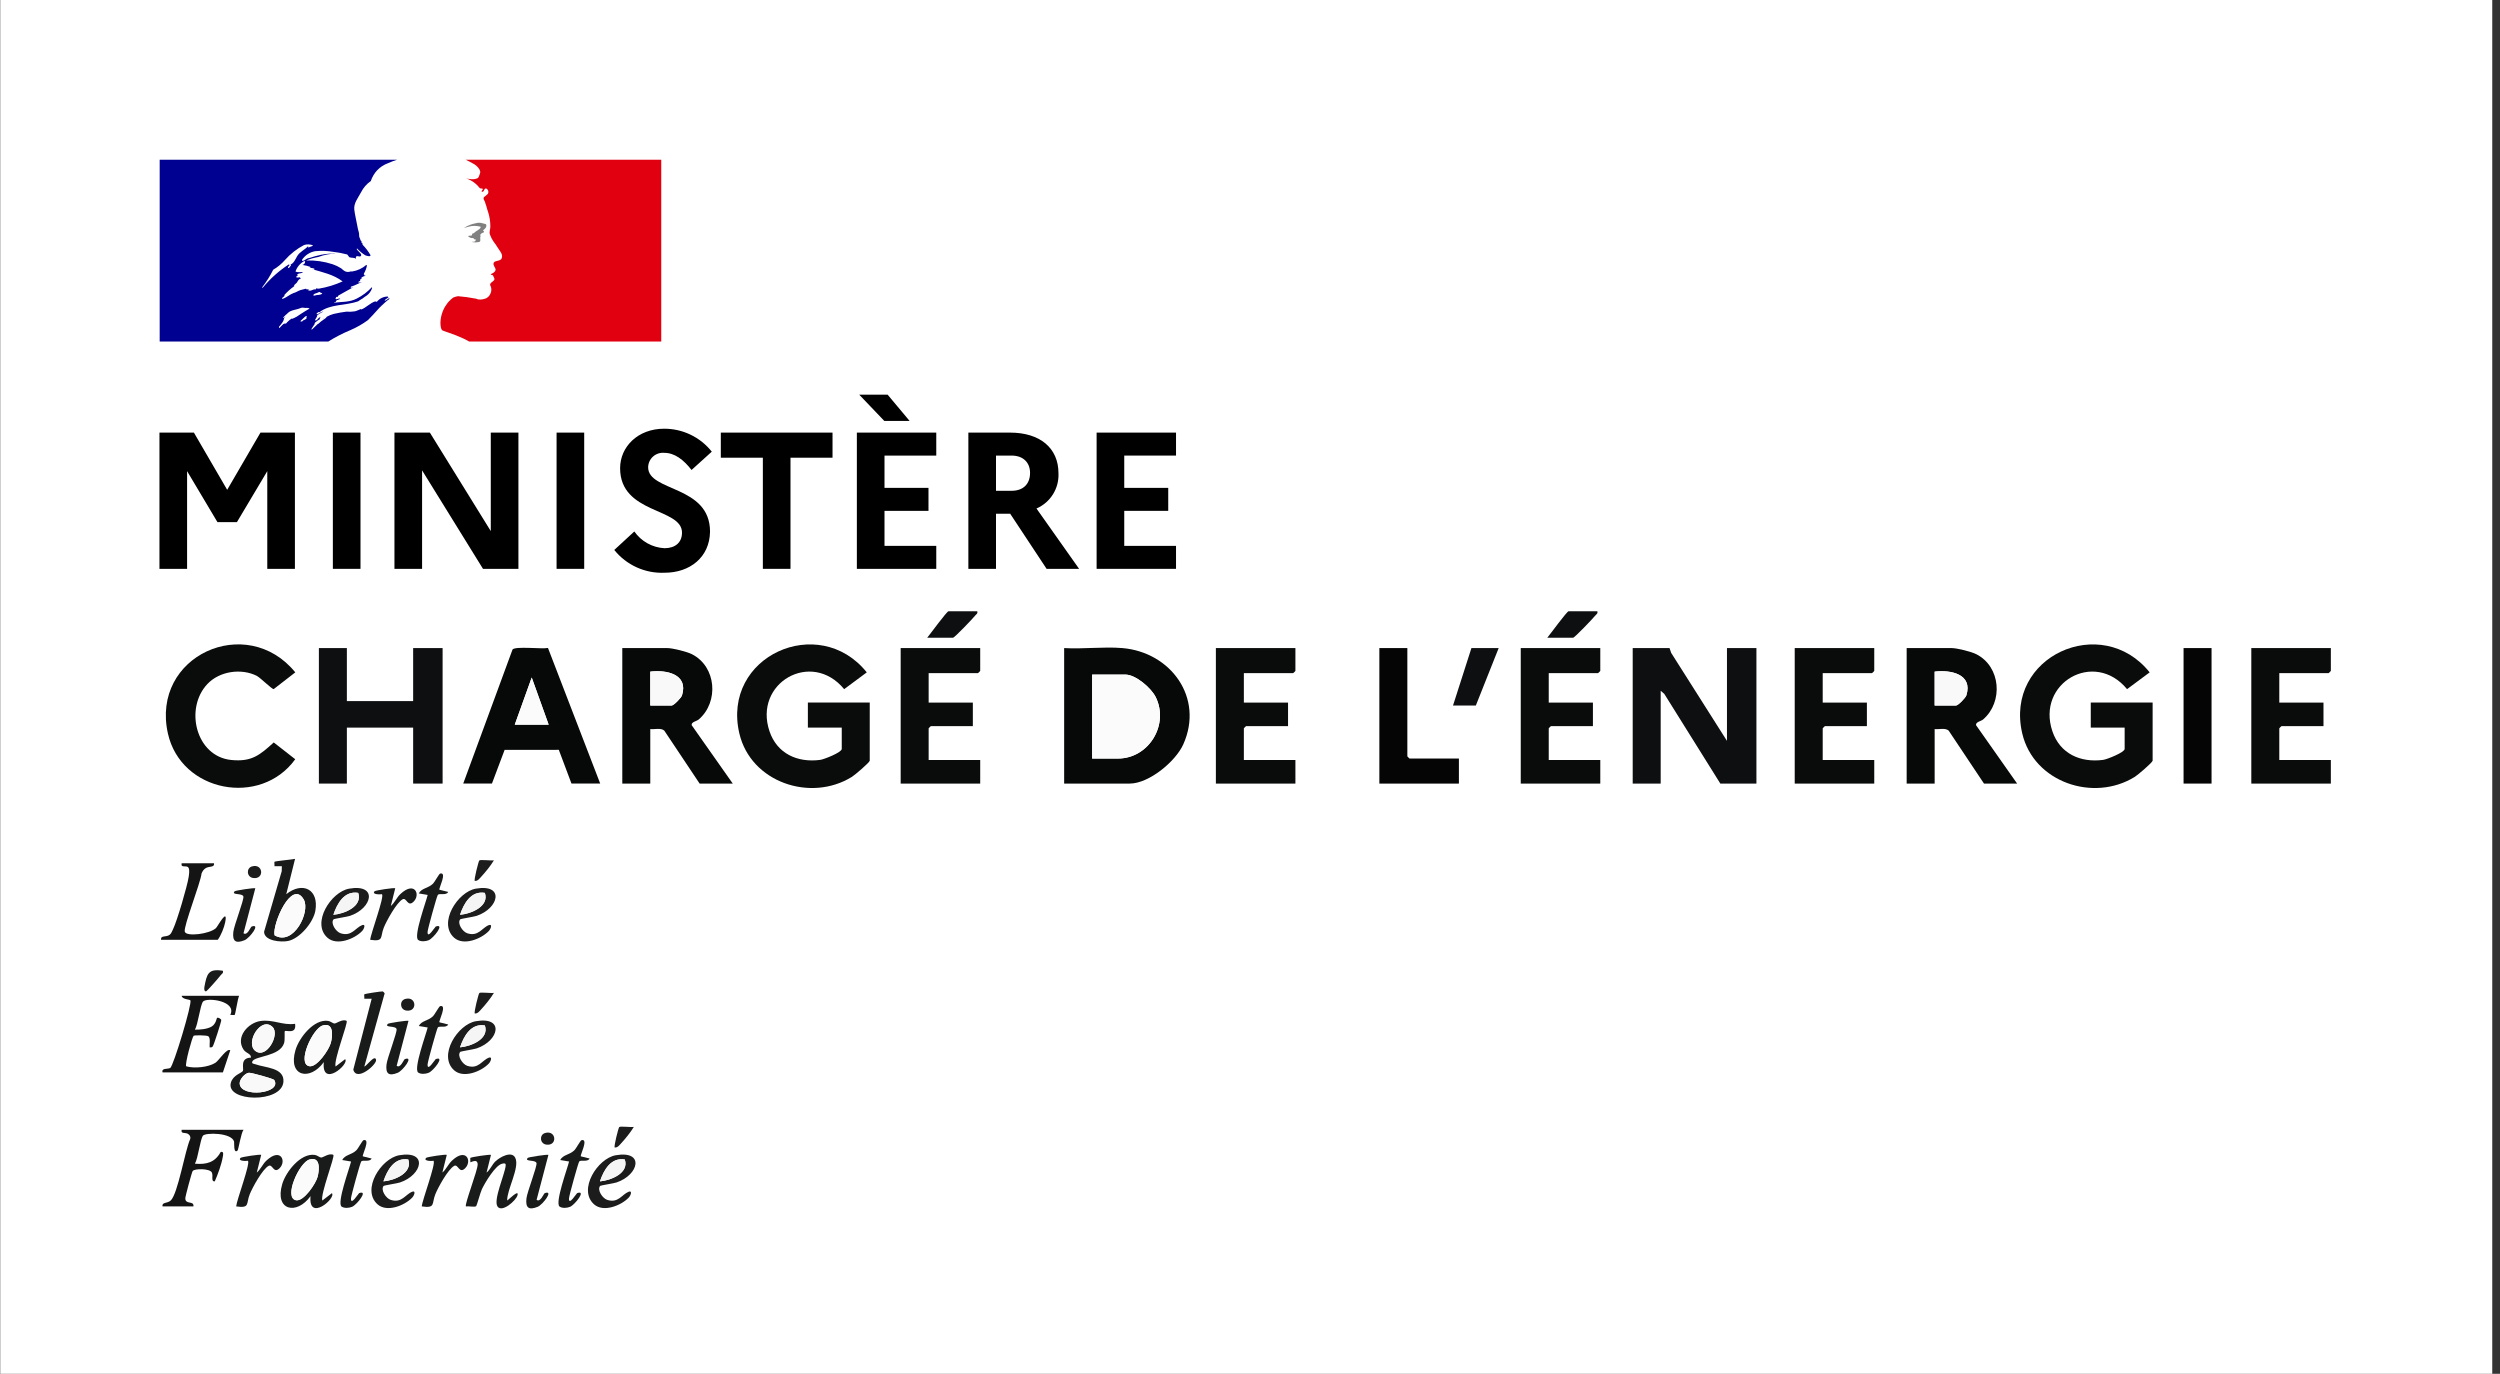 <svg width="313" height="172" viewBox="0 0 313 172" fill="none" xmlns="http://www.w3.org/2000/svg">
<rect x="0" y="0" width="313" height="172" fill="#333333" stroke="none"/>
<rect width="312" height="172" transform="translate(0.03)" fill="white"/>
<path d="M40.359 39.953C40.416 39.906 40.469 39.867 40.527 39.824L40.548 39.831C40.496 39.875 40.438 39.912 40.377 39.941C40.371 39.946 40.365 39.95 40.359 39.953ZM48.702 37.17C48.681 37.184 48.663 37.199 48.642 37.213C48.674 37.209 48.702 37.202 48.702 37.17ZM46.065 40.079C45.384 40.578 44.648 40.998 43.872 41.331C42.908 41.731 41.979 42.211 41.094 42.764H19.992V20.001H49.709C49.321 20.125 48.94 20.27 48.568 20.436C48.066 20.62 47.611 20.915 47.238 21.298C46.871 21.692 46.593 22.161 46.421 22.671C45.91 23.022 45.495 23.497 45.216 24.051C44.831 24.782 44.268 25.428 44.357 26.244C44.439 26.932 44.614 27.578 44.742 28.309C44.78 28.556 44.837 28.801 44.913 29.04C45.002 29.296 44.913 29.6 45.041 29.814C45.13 29.941 45.088 30.116 45.259 30.202V30.373C45.305 30.416 45.305 30.459 45.387 30.459V30.63C45.768 31.019 46.1 31.454 46.375 31.924C46.464 32.181 45.947 32.053 45.733 31.964C45.351 31.727 45.004 31.438 44.703 31.105C44.678 31.127 44.662 31.157 44.657 31.19C44.831 31.493 45.473 31.878 45.13 32.092C44.959 32.181 44.742 31.964 44.571 32.138C44.528 32.224 44.571 32.309 44.571 32.395C44.311 32.224 44.054 32.309 43.797 32.224C43.626 32.181 43.579 31.835 43.369 31.835C42.832 31.694 42.285 31.594 41.733 31.535C40.98 31.4 40.212 31.372 39.45 31.45C39.12 31.509 38.804 31.634 38.523 31.819C38.243 32.004 38.002 32.243 37.817 32.523V32.656C38.117 32.694 38.249 32.438 38.505 32.352C38.933 32.267 39.322 32.092 39.753 32.006C40.355 31.84 40.976 31.754 41.601 31.75C41.745 31.728 41.891 31.728 42.035 31.75C41.284 31.763 40.54 31.909 39.839 32.181C39.322 32.269 38.817 32.413 38.331 32.609C39.454 32.574 40.575 32.734 41.643 33.083C42.022 33.211 42.383 33.385 42.72 33.6C42.853 33.727 42.998 33.842 43.152 33.942C43.263 34.003 43.386 34.039 43.512 34.047C43.638 34.055 43.765 34.035 43.883 33.989H44.1C44.752 33.885 45.362 33.601 45.861 33.169C45.861 33.212 45.904 33.212 45.947 33.212C45.883 33.577 45.752 33.928 45.562 34.246C45.562 34.288 45.516 34.374 45.605 34.417H45.691C45.644 34.417 45.605 34.417 45.605 34.459C45.605 34.545 45.733 34.459 45.773 34.545C45.561 34.559 45.362 34.652 45.216 34.806C45.216 34.848 45.305 34.848 45.345 34.848C45.259 34.934 45.13 34.891 45.088 34.977C45.11 34.999 45.139 35.014 45.17 35.02C45.13 35.02 45.088 35.02 45.088 35.062V35.191C44.959 35.191 44.913 35.276 44.831 35.322C45.002 35.451 45.13 35.322 45.305 35.322C44.831 35.493 44.439 35.75 43.972 35.879C43.883 35.879 43.972 36.011 43.883 36.011C44.011 36.093 44.1 35.964 44.229 35.964C43.626 36.31 43.023 36.61 42.374 36.998C42.329 37.045 42.301 37.105 42.292 37.169H42.117C42.035 37.212 42.075 37.344 41.989 37.426C42.203 37.558 42.463 37.255 42.592 37.426C42.635 37.426 42.506 37.473 42.421 37.473C42.374 37.473 42.374 37.558 42.335 37.558H42.203C42.117 37.644 42.035 37.687 42.035 37.815C41.947 37.815 41.861 37.815 41.818 37.9C42.767 37.772 43.754 37.857 44.657 37.387C45.367 37.03 46.009 36.548 46.55 35.964C46.573 35.989 46.587 36.02 46.592 36.053C46.466 36.455 46.209 36.803 45.861 37.041C45.605 37.169 45.434 37.387 45.216 37.473C45.088 37.558 44.959 37.644 44.831 37.73C43.238 38.289 41.344 38.029 39.967 39.105C39.967 39.063 39.924 39.063 39.882 39.063C39.796 39.148 39.664 39.191 39.626 39.281C39.625 39.286 39.626 39.291 39.628 39.296C39.63 39.301 39.633 39.305 39.636 39.309C39.648 39.325 39.665 39.337 39.684 39.344C39.703 39.351 39.723 39.352 39.743 39.348C39.765 39.332 39.789 39.319 39.814 39.309C40.027 39.168 40.257 39.055 40.499 38.974C40.473 38.992 40.449 39.013 40.428 39.035C40.26 39.127 40.099 39.227 39.935 39.309H39.946C39.832 39.374 39.733 39.461 39.654 39.566C39.661 39.568 39.668 39.572 39.674 39.578C39.68 39.584 39.684 39.59 39.687 39.598C39.69 39.606 39.691 39.614 39.69 39.622C39.689 39.63 39.686 39.637 39.682 39.644C39.668 39.669 39.654 39.694 39.64 39.722C39.629 39.737 39.619 39.753 39.611 39.769C39.593 39.801 39.575 39.83 39.554 39.861C39.547 39.876 39.539 39.886 39.532 39.901C39.522 39.919 39.515 39.936 39.504 39.955C39.5 39.966 39.493 39.977 39.486 39.986C39.48 39.999 39.473 40.011 39.465 40.022C39.459 40.036 39.454 40.049 39.447 40.061C39.443 40.065 39.44 40.068 39.44 40.072C39.436 40.075 39.436 40.079 39.432 40.082C39.429 40.086 39.429 40.09 39.426 40.093C39.441 40.099 39.456 40.104 39.472 40.108C39.493 40.113 39.514 40.115 39.536 40.115C39.693 40.118 39.775 39.929 39.878 39.837C39.942 39.784 40.01 39.736 40.082 39.694C40.092 39.708 40.103 39.719 40.11 39.73C40.107 39.74 40.103 39.755 40.099 39.769C40.075 39.805 40.053 39.847 40.024 39.883C40.003 39.915 40.046 39.94 40.075 39.929V39.936C39.813 40.087 39.57 40.268 39.35 40.475C39.361 40.474 39.372 40.475 39.382 40.478C39.392 40.482 39.4 40.488 39.407 40.496C39.412 40.499 39.415 40.504 39.417 40.509C39.42 40.513 39.421 40.519 39.422 40.524C39.422 40.529 39.421 40.535 39.419 40.54C39.417 40.545 39.415 40.549 39.411 40.553C39.35 40.639 39.286 40.725 39.226 40.814C39.187 40.882 39.144 40.946 39.101 41.014C39.065 41.074 39.03 41.135 38.99 41.196C38.983 41.209 38.973 41.224 38.965 41.238C38.965 41.238 38.965 41.238 38.964 41.238C38.964 41.238 38.963 41.239 38.963 41.239C38.963 41.239 38.962 41.24 38.962 41.24C38.962 41.241 38.962 41.241 38.962 41.242C39.007 41.25 39.053 41.244 39.094 41.224C39.329 41.006 39.554 40.781 39.789 40.56C39.812 40.56 39.834 40.554 39.853 40.543C40.071 40.331 40.31 40.142 40.566 39.979C40.681 39.916 40.782 39.83 40.862 39.726L40.927 39.651C40.935 39.644 40.945 39.638 40.955 39.633C41.208 39.494 41.476 39.385 41.754 39.309C41.772 39.305 41.786 39.302 41.8 39.298C42.318 39.176 42.841 39.083 43.369 39.02C43.726 39.048 44.085 39.033 44.439 38.977C44.71 38.916 44.959 38.76 45.216 38.678V38.76C45.861 38.503 46.336 37.943 46.978 37.73C47.024 37.73 47.106 37.815 47.195 37.772C47.361 37.568 47.571 37.403 47.809 37.292C48.048 37.18 48.308 37.123 48.572 37.127C48.572 37.169 48.572 37.212 48.614 37.212H48.643L48.183 37.558C48.14 37.601 48.183 37.644 48.229 37.644C48.44 37.558 48.572 37.387 48.785 37.298C48.742 37.344 48.742 37.426 48.703 37.473C48.538 37.586 48.38 37.711 48.233 37.847C47.719 38.299 47.239 38.788 46.796 39.309H46.803C46.557 39.573 46.311 39.837 46.065 40.079ZM39.45 36.998C39.753 36.87 40.099 36.998 40.356 36.741C40.267 36.652 40.139 36.695 40.053 36.567C39.967 36.524 39.839 36.61 39.753 36.652C39.579 36.741 39.279 36.741 39.237 36.955C39.194 37.041 39.365 36.998 39.45 36.998ZM32.868 36.053C33.814 34.899 34.933 33.897 36.184 33.083C36.266 33.04 36.052 33.212 36.227 33.169C36.787 33.04 36.958 32.48 37.215 32.053C37.561 31.493 38.163 31.276 38.591 30.805C38.594 30.828 38.592 30.852 38.584 30.874C38.577 30.896 38.565 30.916 38.548 30.933C38.565 30.949 38.586 30.961 38.608 30.969C38.63 30.976 38.654 30.978 38.677 30.976C38.851 30.848 39.065 30.89 39.194 30.719C38.837 30.576 38.441 30.559 38.074 30.673C37.161 31.151 36.344 31.793 35.663 32.566C35.245 33.045 34.752 33.452 34.202 33.771C33.818 34.546 33.358 35.28 32.829 35.964C32.832 35.997 32.846 36.028 32.868 36.053ZM36.441 33.212C36.441 33.169 36.441 33.126 36.395 33.126C36.309 33.156 36.233 33.208 36.173 33.276C36.114 33.344 36.072 33.426 36.052 33.515C36.052 33.558 36.099 33.558 36.138 33.558C36.215 33.524 36.278 33.463 36.313 33.386C36.352 33.308 36.395 33.297 36.441 33.212ZM38.438 39.658C38.474 39.573 38.245 39.594 38.209 39.619C38.175 39.648 38.144 39.68 38.117 39.715C38.061 39.775 38.002 39.831 37.938 39.883C37.832 39.983 37.732 40.09 37.621 40.186C37.55 40.247 37.785 40.282 37.835 40.236C37.888 40.186 37.946 40.136 37.999 40.086C38.028 40.086 38.053 40.079 38.063 40.079C38.187 40.027 38.297 39.949 38.388 39.851C38.423 39.819 38.385 39.794 38.331 39.783C38.375 39.749 38.412 39.707 38.438 39.658ZM37.667 39.302C38.02 39.081 38.377 38.842 38.766 38.631C38.648 38.563 38.512 38.533 38.377 38.546C38.163 38.589 37.903 38.46 37.689 38.546C37.144 38.799 36.452 38.781 36.042 39.181C36.038 39.181 36.038 39.184 36.035 39.184C36 39.216 35.969 39.252 35.942 39.291C35.936 39.298 35.928 39.304 35.92 39.309C35.881 39.345 35.838 39.373 35.788 39.413C35.709 39.48 35.636 39.552 35.567 39.63C35.567 39.633 35.567 39.633 35.564 39.637C35.531 39.665 35.503 39.698 35.467 39.726C35.411 39.765 35.499 39.823 35.543 39.79C35.603 39.744 35.642 39.691 35.703 39.651L35.725 39.641C35.66 39.712 35.602 39.789 35.553 39.872C35.558 39.881 35.559 39.891 35.557 39.901C35.553 39.922 35.546 39.944 35.543 39.965C35.543 39.967 35.542 39.969 35.542 39.971C35.541 39.973 35.54 39.974 35.539 39.976C35.536 39.992 35.531 40.007 35.525 40.022C35.524 40.032 35.521 40.042 35.517 40.051C35.516 40.052 35.515 40.054 35.514 40.056C35.514 40.057 35.513 40.059 35.514 40.061C35.503 40.095 35.49 40.129 35.475 40.161C35.471 40.168 35.471 40.172 35.467 40.179C35.464 40.179 35.464 40.183 35.464 40.186L35.456 40.193C35.443 40.222 35.427 40.251 35.411 40.279C35.393 40.311 35.371 40.339 35.353 40.372C35.348 40.381 35.342 40.389 35.336 40.397C35.332 40.4 35.332 40.4 35.332 40.404C35.289 40.464 35.243 40.525 35.197 40.585C35.19 40.596 35.178 40.607 35.172 40.617C35.147 40.65 35.122 40.682 35.097 40.71C35.082 40.728 35.067 40.747 35.054 40.767C35.05 40.767 35.05 40.771 35.047 40.774C35 40.831 34.954 40.882 34.908 40.931C34.911 40.938 34.914 40.946 34.919 40.953V40.956C34.929 40.98 34.942 41.003 34.957 41.024L34.968 41.045C34.973 41.054 34.98 41.063 34.986 41.071C34.993 41.07 35 41.068 35.006 41.065C35.012 41.062 35.017 41.058 35.022 41.052H35.025C35.036 41.038 35.045 41.022 35.054 41.006L35.058 41.003C35.061 40.996 35.065 40.992 35.068 40.985L35.082 40.971C35.086 40.967 35.086 40.96 35.089 40.956C35.09 40.956 35.09 40.956 35.091 40.956C35.091 40.956 35.092 40.956 35.092 40.955C35.092 40.955 35.093 40.955 35.093 40.954C35.093 40.954 35.093 40.953 35.093 40.953C35.169 40.857 35.254 40.769 35.346 40.689C35.396 40.643 35.45 40.6 35.503 40.557C35.507 40.55 35.521 40.546 35.531 40.546C35.541 40.545 35.551 40.547 35.56 40.55C35.581 40.539 35.607 40.525 35.628 40.514C35.652 40.5 35.677 40.486 35.703 40.475V40.482C35.696 40.532 35.771 40.532 35.799 40.514C35.82 40.497 35.839 40.478 35.856 40.457C35.888 40.414 35.92 40.386 35.949 40.353V40.35C35.953 40.346 35.956 40.346 35.956 40.343C35.977 40.322 35.999 40.303 36.02 40.282L36.024 40.279L36.028 40.275C36.049 40.254 36.066 40.236 36.088 40.218C36.217 40.09 36.362 39.978 36.52 39.886C36.532 39.88 36.545 39.878 36.559 39.882C36.572 39.885 36.583 39.893 36.591 39.904C36.594 39.908 36.598 39.912 36.598 39.915C36.791 39.826 36.983 39.744 37.165 39.637C37.336 39.537 37.496 39.423 37.657 39.309C37.66 39.305 37.664 39.305 37.667 39.302ZM38.548 36.31C38.677 36.438 38.933 36.396 39.108 36.31C39.238 36.237 39.388 36.207 39.536 36.225C39.579 36.225 39.579 36.139 39.579 36.093C39.69 36.13 39.807 36.146 39.924 36.139C40.95 35.968 41.948 35.663 42.895 35.233C41.772 34.374 40.356 34.074 39.023 33.685C39.151 33.685 39.279 33.814 39.407 33.685C39.194 33.515 38.933 33.6 38.72 33.472C38.766 33.472 38.851 33.515 38.894 33.426C38.56 33.303 38.213 33.217 37.86 33.169C37.959 33.151 38.048 33.098 38.111 33.019C38.174 32.94 38.207 32.842 38.202 32.741C38.202 32.694 38.117 32.694 38.074 32.694C37.566 32.976 37.182 33.438 36.997 33.989C37.3 34.156 37.646 34.028 37.946 34.074C37.817 34.203 37.6 34.203 37.432 34.246C37.297 34.278 37.172 34.374 37.215 34.459C37.238 34.492 37.272 34.515 37.311 34.523C37.209 34.549 37.117 34.602 37.043 34.677C37.215 34.806 37.386 34.72 37.561 34.72C37.561 34.806 37.646 34.806 37.689 34.848C37.501 34.915 37.346 35.054 37.258 35.233C37.172 35.451 36.958 35.536 36.83 35.708V35.836C36.373 36.161 35.954 36.537 35.581 36.955C35.624 36.955 35.624 36.998 35.624 37.041C35.535 37.169 35.364 37.212 35.321 37.344C35.321 37.387 35.321 37.426 35.364 37.426C35.881 37.255 36.266 36.87 36.74 36.695C37.086 36.61 37.343 36.396 37.646 36.31C37.86 36.268 38.117 36.182 38.331 36.139C38.331 36.182 38.331 36.225 38.377 36.225H38.72C38.677 36.31 38.505 36.268 38.548 36.31Z" fill="#000091"/>
<path d="M82.788 20H58.299C58.381 20.024 58.459 20.06 58.531 20.107C58.73 20.214 58.987 20.353 59.152 20.438C59.48 20.591 59.763 20.827 59.971 21.123C60.057 21.255 60.186 21.511 60.1 21.683C60.014 21.9 59.971 22.243 59.754 22.328C59.468 22.443 59.154 22.473 58.852 22.414C58.678 22.407 58.505 22.378 58.339 22.328C58.999 22.542 59.582 22.947 60.014 23.491C60.057 23.576 60.228 23.619 60.403 23.619C60.442 23.619 60.442 23.705 60.442 23.748C60.357 23.837 60.274 23.876 60.314 24.007H60.442C60.66 23.922 60.617 23.491 60.917 23.619C61.023 23.684 61.099 23.787 61.131 23.907C61.163 24.028 61.147 24.155 61.087 24.264C60.927 24.42 60.755 24.564 60.574 24.696C60.553 24.743 60.542 24.794 60.542 24.846C60.542 24.897 60.553 24.948 60.574 24.996C60.681 25.151 60.754 25.327 60.788 25.512C60.917 25.812 60.96 26.158 61.087 26.461C61.294 27.084 61.397 27.737 61.391 28.394C61.391 28.74 61.216 29.039 61.348 29.385C61.462 29.706 61.62 30.01 61.819 30.287C61.991 30.506 62.15 30.736 62.293 30.975C62.549 31.407 63.024 31.834 62.806 32.351C62.681 32.655 62.211 32.612 61.908 32.783C61.648 32.997 61.865 33.343 61.993 33.557C62.211 33.945 61.736 34.202 61.433 34.331C61.519 34.459 61.69 34.416 61.736 34.501C61.776 34.719 61.993 34.847 61.865 35.061C61.69 35.322 61.173 35.45 61.433 35.835C61.495 35.987 61.523 36.15 61.516 36.314C61.509 36.478 61.466 36.638 61.391 36.784C61.326 36.947 61.221 37.092 61.086 37.204C60.951 37.317 60.79 37.394 60.617 37.429C60.352 37.507 60.072 37.522 59.8 37.472C59.721 37.425 59.632 37.395 59.54 37.386C58.816 37.243 58.084 37.142 57.347 37.083C57.14 37.114 56.938 37.172 56.745 37.254C56.557 37.393 56.383 37.548 56.224 37.718L56.221 37.722C56.186 37.755 56.154 37.791 56.124 37.828C56.106 37.846 56.088 37.871 56.071 37.893C56.056 37.907 56.046 37.922 56.032 37.935C55.909 38.093 55.796 38.259 55.693 38.431C55.686 38.442 55.68 38.454 55.675 38.467C55.664 38.485 55.653 38.506 55.643 38.524C55.507 38.776 55.397 39.041 55.315 39.315C55.022 40.3 55.151 41.145 55.358 41.351C55.415 41.409 56.776 41.829 57.725 42.249C58.076 42.396 58.415 42.568 58.741 42.763H82.788V20Z" fill="#E1000F"/>
<path d="M59.758 28.305C59.93 28.348 60.186 28.348 60.186 28.433C60.104 28.779 59.583 28.865 59.327 29.207H59.198C59.07 29.292 59.109 29.51 58.981 29.51C58.851 29.482 58.716 29.497 58.596 29.553C58.673 29.645 58.772 29.717 58.884 29.762C58.996 29.807 59.117 29.823 59.237 29.81C59.275 29.821 59.308 29.844 59.333 29.875C59.357 29.907 59.371 29.945 59.373 29.984C59.389 29.982 59.404 29.977 59.418 29.969C59.432 29.961 59.445 29.95 59.455 29.938C59.501 29.938 59.541 29.938 59.541 29.984V30.156C59.412 30.326 59.198 30.241 59.027 30.284C59.351 30.369 59.691 30.369 60.015 30.284C60.275 30.198 60.015 29.767 60.186 29.553C60.104 29.553 60.186 29.421 60.104 29.421C60.186 29.339 60.275 29.207 60.36 29.164C60.41 29.165 60.46 29.154 60.505 29.132C60.549 29.109 60.588 29.077 60.617 29.036C60.617 28.95 60.443 28.907 60.489 28.822C60.746 28.651 60.963 28.39 60.874 28.133C60.835 28.005 60.489 28.005 60.275 27.916C60.031 27.867 59.778 27.882 59.541 27.959C59.321 27.995 59.106 28.053 58.899 28.133C58.605 28.233 58.328 28.377 58.078 28.562C58.387 28.45 58.704 28.364 59.027 28.305C59.27 28.273 59.515 28.273 59.758 28.305Z" fill="#808080"/>
<path d="M19.964 54.162H24.276L28.443 61.326L32.61 54.162H36.923V71.219H33.463V58.987L29.662 65.371H27.225L23.424 58.987V71.219H19.964V54.162Z" fill="black"/>
<path d="M41.674 54.162H45.134V71.219H41.674V54.162Z" fill="black"/>
<path d="M49.385 54.162H53.819L61.446 66.492V54.162H64.906V71.219H60.471L52.845 58.889V71.219H49.385V54.162Z" fill="black"/>
<path d="M69.683 54.162H73.142V71.219H69.683V54.162Z" fill="black"/>
<path d="M79.417 66.54C79.846 67.154 80.409 67.662 81.063 68.025C81.718 68.388 82.446 68.597 83.194 68.636C84.558 68.636 85.387 67.905 85.387 66.686C85.387 63.543 77.638 64.396 77.638 58.621C77.638 55.916 79.88 53.675 83.145 53.675C84.293 53.67 85.427 53.926 86.461 54.425C87.496 54.923 88.403 55.65 89.115 56.55L86.581 58.841C85.582 57.549 84.461 56.696 83.169 56.696C82.916 56.672 82.661 56.7 82.419 56.779C82.177 56.858 81.954 56.986 81.764 57.156C81.574 57.325 81.421 57.532 81.315 57.763C81.209 57.994 81.152 58.245 81.147 58.499C81.147 61.594 88.896 60.717 88.896 66.565C88.847 69.781 86.361 71.706 83.218 71.706C82.016 71.761 80.818 71.532 79.721 71.036C78.625 70.541 77.66 69.793 76.907 68.855L79.417 66.54Z" fill="black"/>
<path d="M90.246 54.162H104.232V57.305H98.969V71.219H95.509V57.305H90.246V54.162Z" fill="black"/>
<path d="M107.279 54.162H117.221V57.038H110.739V61.082H116.246V63.958H110.739V68.344H117.221V71.219H107.279V54.162ZM107.572 49.411H111.129L113.882 52.7H110.715L107.572 49.411Z" fill="black"/>
<path d="M121.239 54.162H126.454C130.206 54.162 132.521 56.087 132.521 59.255C132.564 60.182 132.323 61.101 131.831 61.889C131.339 62.677 130.62 63.296 129.767 63.665L135.104 71.219H131.034L126.478 64.323H124.699V71.219H121.239L121.239 54.162ZM124.699 57.038V61.448H126.648C128.111 61.448 128.963 60.595 128.963 59.206C128.963 57.915 128.111 57.038 126.648 57.038H124.699Z" fill="black"/>
<path d="M137.296 54.162H147.238V57.038H140.756V61.082H146.263V63.958H140.756V68.344H147.238V71.219H137.296V54.162Z" fill="black"/>
<path d="M209.024 81.139L209.236 81.749L216.216 92.756V81.139H219.904V98.104H215.386L208.366 86.868L207.918 86.486V98.104H204.414V81.139H209.024Z" fill="#0E0F10"/>
<path d="M108.891 95.246C108.817 95.507 107.038 97.025 106.663 97.259C101.495 100.474 94.004 97.945 92.569 91.836C90.296 82.144 102.525 76.691 108.519 84.181L105.69 86.282C101.59 81.305 94.292 85.511 96.344 91.563C97.29 94.357 99.839 95.515 102.697 95.137C103.178 95.072 105.387 94.195 105.387 93.769V91.095H101.146V87.96H108.891V95.244V95.246Z" fill="#0A0B0B"/>
<path d="M269.509 95.246C269.436 95.507 267.656 97.025 267.282 97.259C262.113 100.474 254.622 97.945 253.187 91.836C250.914 82.144 263.144 76.691 269.137 84.181L266.308 86.282C262.209 81.305 254.91 85.511 256.962 91.563C257.908 94.357 260.457 95.515 263.315 95.137C263.796 95.072 266.006 94.195 266.006 93.769V91.095H261.764V87.96H269.509V95.244V95.246Z" fill="#0A0B0B"/>
<path d="M140.516 81.139C146.576 81.651 150.771 87.351 148.147 93.195C147.183 95.342 143.847 98.104 141.439 98.104H133.232V81.139C135.595 81.284 138.18 80.941 140.516 81.139ZM136.736 94.969H139.963C143.834 94.969 146.397 90.726 144.699 87.283C144.131 86.132 142.191 84.458 140.885 84.458H136.736V94.969Z" fill="#070808"/>
<path d="M43.428 81.139V87.777H51.726V81.139H55.414V98.104H51.726V91.097H43.428V98.104H39.924V81.139H43.428Z" fill="#0E0F10"/>
<path d="M252.544 98.104H248.395L243.968 91.467C243.525 91.097 242.776 91.342 242.218 91.281V98.104H238.714V81.139H244.338C245.015 81.139 246.8 81.583 247.44 81.909C250.501 83.471 250.826 87.877 248.292 90.071C248.025 90.304 247.34 90.377 247.399 90.79L252.544 98.104ZM242.218 88.331H244.891C245.159 88.331 246.092 87.373 246.192 87.051C247.014 84.401 244.228 83.837 242.218 84.089V88.331Z" fill="#070808"/>
<path d="M91.742 98.104H87.593L83.165 91.467C82.722 91.097 81.974 91.342 81.415 91.281V98.104H77.911V81.139H83.535C84.212 81.139 85.997 81.583 86.637 81.909C89.698 83.471 90.023 87.877 87.489 90.071C87.222 90.304 86.538 90.377 86.597 90.79L91.742 98.104ZM81.415 88.331H84.089C84.356 88.331 85.289 87.373 85.389 87.051C86.211 84.401 83.425 83.837 81.415 84.089V88.331Z" fill="#070808"/>
<path d="M57.995 98.104L64.169 81.319C64.532 80.88 67.833 81.282 68.606 81.124L75.145 98.102H71.549L69.963 93.879L63.179 93.883L61.591 98.102H57.995V98.104ZM68.691 90.728L66.57 84.825L64.449 90.728H68.691Z" fill="#070808"/>
<path d="M25.975 85.629C23.072 88.688 24.514 94.705 28.955 95.15C31.5 95.404 32.516 94.552 34.273 92.954L36.964 95.056C32.627 101.06 22.665 99.186 21.022 91.834C18.844 82.088 30.886 76.707 36.971 84.18L34.266 86.276C34.056 86.308 32.575 84.825 32.125 84.604C30.176 83.641 27.487 84.034 25.975 85.629Z" fill="#0A0B0B"/>
<path d="M291.822 81.139V83.997C291.822 84.017 291.566 84.273 291.546 84.273H285.368V87.962H290.9V90.912H285.645C285.624 90.912 285.368 91.168 285.368 91.189V95.153H291.822V98.104H281.864V81.139H291.822Z" fill="#0A0B0B"/>
<path d="M234.657 81.139V83.997C234.657 84.017 234.401 84.273 234.381 84.273H228.203V87.962H233.735V90.912H228.48C228.459 90.912 228.203 91.168 228.203 91.189V95.153H234.657V98.104H224.699V81.139H234.657Z" fill="#0A0B0B"/>
<path d="M200.356 81.139V83.997C200.356 84.017 200.1 84.273 200.08 84.273H193.902V87.962H199.434V90.912H194.179C194.158 90.912 193.902 91.168 193.902 91.189V95.153H200.356V98.104H190.398V81.139H200.356Z" fill="#0A0B0B"/>
<path d="M122.722 81.139V83.997C122.722 84.017 122.465 84.273 122.445 84.273H116.267V87.962H121.8V90.912H116.544C116.524 90.912 116.267 91.168 116.267 91.189V95.153H122.722V98.104H112.764V81.139H122.722Z" fill="#0A0B0B"/>
<path d="M162.185 81.139V83.997C162.185 84.017 161.929 84.273 161.909 84.273H155.731V87.962H161.263V90.912H156.008C155.988 90.912 155.731 91.168 155.731 91.189V95.153H162.185V98.104H152.228V81.139H162.185Z" fill="#0A0B0B"/>
<path d="M176.2 81.139V94.692C176.2 94.713 176.456 94.969 176.477 94.969H182.654V98.104H172.696V81.139H176.2Z" fill="#050506"/>
<path d="M276.886 81.139H273.382V98.104H276.886V81.139Z" fill="#050506"/>
<path d="M187.634 81.139L184.775 88.331H181.917L184.222 81.139H187.634Z" fill="#0E0F10"/>
<path d="M199.988 76.528C200.069 76.851 199.855 76.897 199.713 77.084C199.473 77.397 197.14 79.848 196.945 79.848H193.718C194.059 79.444 196.178 76.528 196.392 76.528H199.988Z" fill="#0E0F10"/>
<path d="M122.353 76.528C122.434 76.851 122.22 76.897 122.078 77.084C121.838 77.397 119.506 79.848 119.31 79.848H116.083C116.424 79.444 118.543 76.528 118.757 76.528H122.353Z" fill="#0E0F10"/>
<path d="M136.737 94.969V84.458H140.886C142.192 84.458 144.132 86.134 144.7 87.283C146.398 90.726 143.835 94.969 139.964 94.969H136.737Z" fill="#FBFBFB"/>
<path d="M242.217 88.33V84.089C244.227 83.835 247.013 84.399 246.191 87.051C246.091 87.373 245.156 88.33 244.891 88.33H242.217Z" fill="#FAF9FA"/>
<path d="M81.415 88.33V84.089C83.425 83.835 86.211 84.399 85.389 87.051C85.289 87.373 84.355 88.33 84.089 88.33H81.415Z" fill="#FAF9FA"/>
<path d="M68.692 90.728H64.45L66.571 84.825L68.692 90.728Z" fill="#FBFBFB"/>
<path d="M29.936 124.674C29.759 125.019 29.475 126.994 29.379 127.072C29.329 127.112 28.98 127.048 28.829 127.072C29.705 125.279 25.831 124.844 25.412 125.406C25.06 125.878 24.802 128.209 24.403 128.914C25.032 128.929 25.954 128.849 26.5 128.523C27.046 128.196 27.118 127.479 27.171 127.439C27.3 127.341 27.684 127.566 27.702 127.711C27.724 127.885 26.751 130.924 26.618 131.038C26.485 131.152 26.413 131.147 26.247 131.127C26.209 130.756 26.386 129.95 26.074 129.733C25.901 129.611 24.387 129.587 24.245 129.677C24.077 129.784 23.109 133.258 23.317 133.505C24.324 133.795 26.089 133.631 26.976 133.056C27.402 132.779 28.416 131.178 28.829 131.499L27.907 134.263H20.346C20.208 133.673 20.983 133.889 21.315 133.71C21.706 133.5 24.092 125.606 23.835 125.244C23.741 125.113 22.805 125.135 22.744 124.674H29.936Z" fill="#141415"/>
<path d="M36.943 128.18C37.153 129.561 35.818 128.938 35.652 129.1C35.599 129.152 35.694 130.179 35.571 130.586C35.049 132.294 31.94 132.176 31.597 132.884C31.448 133.192 31.809 133.183 31.966 133.242C33.163 133.695 35.648 133.642 35.483 135.466C35.235 138.162 28.233 137.959 28.905 135.554C29.176 134.584 30.247 134.354 30.411 134.083C30.566 133.828 29.983 132.454 31.411 132.418C31.468 131.91 30.811 131.892 30.489 131.407C29.456 129.86 31.042 128.049 32.626 127.828C34.21 127.606 35.374 128.403 36.943 128.182V128.18ZM34.133 128.591C32.705 127.164 30.633 130.553 31.975 131.582C33.354 132.639 35.069 129.528 34.133 128.591ZM34.33 135.213C34.234 135.056 31.446 134.28 31.156 134.311C30.657 134.367 29.987 135.143 30.008 135.648C30.085 137.487 35.37 136.915 34.33 135.213Z" fill="#191A1A"/>
<path d="M30.489 141.455C30.19 141.789 29.849 143.947 29.75 144.037C29.206 144.537 29.344 143.048 29.309 142.927C28.979 141.787 25.711 141.785 25.412 142.187C25.058 142.665 24.804 144.987 24.404 145.695C25.853 145.815 26.912 145.549 27.633 144.221C28.066 144.129 27.933 144.599 27.891 144.848C27.738 145.774 27.275 147.034 26.89 147.906C26.373 147.948 26.725 147.214 26.524 146.799C26.27 146.276 24.361 146.289 24.122 146.611C24.017 146.753 23.196 149.792 23.2 150.032C23.212 150.873 24.313 150.27 24.218 151.043H20.345C20.249 150.48 20.942 150.692 21.366 150.31C22.272 149.492 23.165 144.011 23.816 142.6C23.867 142.401 23.819 142.239 23.686 142.084C23.312 141.651 22.613 142.086 22.742 141.453H30.487L30.489 141.455Z" fill="#141415"/>
<path d="M36.943 107.526L35.84 111.95C37.865 110.337 39.951 111.314 39.483 114.027C39.234 115.471 37.544 117.505 36.075 117.809C35.201 117.99 33.087 117.829 33.062 116.66L35.271 109.075L35.287 108.448H34.363C34.387 108.297 34.327 107.936 34.363 107.897C34.452 107.801 36.573 107.62 36.945 107.528L36.943 107.526ZM34.376 117.097C36.739 118.515 38.905 114.145 38.028 112.618C36.516 109.99 34.059 115.758 34.376 117.097Z" fill="#191A1A"/>
<path d="M26.801 108.078C26.869 108.67 26.165 108.391 25.698 108.727C25.475 108.887 25.333 109.114 25.232 109.367C25.112 110.534 22.967 115.959 23.131 116.638C23.295 117.317 26.316 116.938 27.059 116.173C27.266 115.961 28.558 113.553 28.195 115.463C28.071 116.111 27.655 117.143 27.262 117.667H20.162C20.09 117.044 20.808 117.396 21.263 117.016C21.464 116.848 21.556 116.549 21.672 116.319C22.154 115.354 23.467 110.879 23.622 109.787C23.668 109.466 23.767 108.874 23.587 108.62C23.341 108.271 22.598 108.738 22.744 108.08H26.801V108.078Z" fill="#141415"/>
<path d="M61.47 144.592L60.918 146.803C61.364 146.467 61.604 145.813 62.016 145.413C62.548 144.894 64.057 144.03 64.512 144.959C65.101 146.158 63.456 148.942 63.5 150.309C63.649 150.231 65.032 148.817 64.787 149.659C64.59 150.329 62.845 151.859 62.29 151.057C61.735 150.255 63.192 147.052 63.308 145.964C63.349 145.588 63.144 145.634 62.858 145.7C62.006 145.899 60.714 148.085 60.332 148.891C60.142 149.289 59.699 150.961 59.603 151.022C59.397 151.155 58.652 150.985 58.337 151.044C58.119 150.84 59.825 146.502 59.804 145.774C59.781 144.99 58.928 145.56 58.892 145.514C58.912 145.363 58.847 145.02 58.892 144.966C58.973 144.865 61.368 144.502 61.471 144.594L61.47 144.592Z" fill="#191A1A"/>
<path d="M41.737 144.592C41.955 144.793 40.083 149.545 40.354 150.307L41.553 149.387C42.123 150.01 38.56 153.036 38.881 149.755C37.151 152.166 34.345 151.581 35.337 148.24C35.794 146.702 37.634 144.338 39.419 144.596C39.733 144.642 40.004 144.909 40.201 144.926C40.437 144.946 41.21 144.317 41.736 144.592H41.737ZM38.735 145.175C37.472 145.551 35.473 149.958 37.059 150.27C38.025 150.46 39.552 148.177 39.768 147.321C40 146.399 40.124 144.76 38.735 145.175Z" fill="#191A1A"/>
<path d="M43.398 127.811C43.615 128.012 41.743 132.764 42.015 133.526L43.213 132.606C43.783 133.229 40.22 136.255 40.541 132.974C38.811 135.385 36.005 134.8 36.997 131.459C37.454 129.921 39.295 127.557 41.08 127.815C41.393 127.861 41.664 128.128 41.861 128.145C42.098 128.165 42.87 127.536 43.396 127.811H43.398ZM40.395 128.394C39.132 128.77 37.133 133.177 38.719 133.489C39.685 133.679 41.212 131.396 41.428 130.54C41.66 129.618 41.784 127.979 40.395 128.394Z" fill="#191A1A"/>
<path d="M57.617 115.104C57.215 115.581 57.899 116.653 58.509 116.848C59.898 117.292 60.333 116.162 61.196 115.826C61.666 115.642 61.477 116.269 61.196 116.564C60.243 117.564 58.021 118.451 56.852 117.399C54.806 115.561 57.303 111.653 59.577 111.259C63.203 110.63 62.487 113.722 59.667 114.667C59.3 114.79 57.685 115.024 57.617 115.104ZM60.706 111.79C58.972 111.493 58.067 113.119 57.597 114.53C58.967 114.414 61.279 113.481 60.706 111.79Z" fill="#1C1C1C"/>
<path d="M48.028 148.481C47.626 148.959 48.31 150.03 48.92 150.226C50.309 150.67 50.744 149.54 51.607 149.204C52.078 149.02 51.888 149.647 51.607 149.942C50.654 150.941 48.432 151.828 47.263 150.777C45.218 148.939 47.715 145.031 49.988 144.636C53.614 144.007 52.898 147.1 50.079 148.044C49.712 148.168 48.096 148.402 48.028 148.481ZM51.117 145.167C49.383 144.871 48.478 146.497 48.008 147.908C49.378 147.792 51.69 146.858 51.117 145.167Z" fill="#1C1C1C"/>
<path d="M75.135 148.481C74.733 148.959 75.418 150.03 76.028 150.226C77.416 150.67 77.852 149.54 78.715 149.204C79.185 149.02 78.995 149.647 78.715 149.942C77.761 150.941 75.539 151.828 74.37 150.777C72.325 148.939 74.822 145.031 77.096 144.636C80.721 144.007 80.006 147.1 77.186 148.044C76.819 148.168 75.204 148.402 75.135 148.481ZM78.224 145.167C76.491 144.871 75.585 146.497 75.115 147.908C76.485 147.792 78.798 146.858 78.224 145.167Z" fill="#1C1C1C"/>
<path d="M41.758 115.104C41.356 115.581 42.041 116.653 42.651 116.848C44.04 117.292 44.475 116.162 45.338 115.826C45.808 115.642 45.618 116.269 45.338 116.564C44.384 117.564 42.162 118.451 40.993 117.399C38.948 115.561 41.445 111.653 43.719 111.259C47.344 110.63 46.629 113.722 43.809 114.667C43.442 114.79 41.827 115.024 41.758 115.104ZM44.847 111.79C43.114 111.493 42.208 113.119 41.738 114.53C43.108 114.414 45.421 113.481 44.847 111.79Z" fill="#1C1C1C"/>
<path d="M57.617 131.7C57.215 132.178 57.899 133.249 58.509 133.445C59.898 133.889 60.333 132.759 61.196 132.423C61.666 132.239 61.477 132.866 61.196 133.161C60.243 134.16 58.021 135.047 56.852 133.996C54.806 132.157 57.303 128.25 59.577 127.855C63.203 127.226 62.487 130.319 59.667 131.263C59.3 131.387 57.685 131.621 57.617 131.7ZM60.706 128.386C58.972 128.089 58.067 129.716 57.597 131.127C58.967 131.01 61.279 130.077 60.706 128.386Z" fill="#1C1C1C"/>
<path d="M45.612 133.526C45.842 133.555 46.943 131.929 47.085 132.7C47.19 133.268 44.651 135.482 44.232 133.919L46.534 125.045H45.61C45.634 124.894 45.573 124.531 45.61 124.492C45.689 124.407 47.793 124.101 47.908 124.125C47.974 124.138 48.264 124.381 48.12 124.503L45.614 133.526H45.612Z" fill="#191A1A"/>
<path d="M49.483 111.214L48.931 113.425C49.405 113.038 49.658 112.378 50.121 111.943C51.913 110.254 52.68 111.983 51.793 112.876C51.024 113.649 50.916 112.304 50.403 112.592C49.638 113.02 48.398 115.281 48.05 116.14C47.57 117.328 48.107 117.919 46.35 117.665C46.412 116.863 48.153 112.28 47.825 111.95C47.674 111.995 46.477 112.02 46.903 111.583C47.014 111.471 49.372 111.113 49.483 111.213V111.214Z" fill="#191A1A"/>
<path d="M55.937 144.592L55.385 146.803C55.859 146.416 56.112 145.756 56.575 145.32C58.367 143.631 59.134 145.361 58.247 146.254C57.478 147.026 57.37 145.682 56.857 145.97C56.092 146.397 54.852 148.658 54.504 149.518C54.025 150.705 54.561 151.297 52.804 151.043C52.866 150.24 54.607 145.658 54.279 145.328C54.128 145.372 52.931 145.398 53.357 144.961C53.468 144.848 55.826 144.491 55.937 144.59V144.592Z" fill="#191A1A"/>
<path d="M32.701 144.592L32.15 146.803C32.624 146.416 32.877 145.756 33.34 145.32C35.132 143.631 35.899 145.361 35.012 146.254C34.243 147.026 34.134 145.682 33.622 145.97C32.856 146.397 31.617 148.658 31.269 149.518C30.789 150.705 31.326 151.297 29.568 151.043C29.631 150.24 31.372 145.658 31.044 145.328C30.892 145.372 29.696 145.398 30.122 144.961C30.232 144.848 32.591 144.491 32.701 144.59V144.592Z" fill="#191A1A"/>
<path d="M55.015 111.395L56.12 111.67C55.853 112.17 55.002 111.775 54.809 112.055C54.674 112.253 53.555 116.302 53.535 116.649C53.477 117.669 54.479 116.027 54.554 116.002C55.758 115.572 54.287 117.447 53.678 117.711C53.306 117.871 52.69 117.923 52.358 117.685C51.737 117.239 53.356 112.87 53.544 112.044L52.435 111.858C52.769 111.19 53.595 111.224 54.185 110.658C54.453 110.401 54.953 109.407 55.111 109.369C56.026 109.145 54.89 111.279 55.017 111.395H55.015Z" fill="#191A1A"/>
<path d="M45.425 144.773L46.53 145.047C46.263 145.547 45.413 145.153 45.219 145.433C45.084 145.63 43.965 149.68 43.945 150.026C43.888 151.046 44.889 149.405 44.965 149.379C46.169 148.95 44.697 150.825 44.089 151.089C43.716 151.249 43.1 151.301 42.768 151.063C42.147 150.617 43.766 146.248 43.954 145.422L42.846 145.236C43.179 144.568 44.006 144.601 44.596 144.035C44.863 143.779 45.363 142.785 45.521 142.746C46.436 142.523 45.3 144.657 45.427 144.773H45.425Z" fill="#191A1A"/>
<path d="M72.719 144.773L73.823 145.047C73.556 145.547 72.706 145.153 72.512 145.433C72.377 145.63 71.258 149.68 71.238 150.026C71.18 151.046 72.182 149.405 72.257 149.379C73.462 148.95 71.99 150.825 71.382 151.089C71.009 151.249 70.393 151.301 70.061 151.063C69.44 150.617 71.059 146.248 71.247 145.422L70.139 145.236C70.472 144.568 71.299 144.601 71.889 144.035C72.156 143.779 72.656 142.785 72.814 142.746C73.729 142.523 72.593 144.657 72.72 144.773H72.719Z" fill="#191A1A"/>
<path d="M55.015 127.992L56.12 128.267C55.853 128.766 55.002 128.372 54.809 128.652C54.674 128.849 53.555 132.899 53.535 133.245C53.477 134.265 54.479 132.624 54.554 132.598C55.758 132.169 54.287 134.044 53.678 134.308C53.306 134.468 52.69 134.52 52.358 134.282C51.737 133.836 53.356 129.467 53.544 128.641L52.435 128.455C52.769 127.787 53.595 127.82 54.185 127.254C54.453 126.998 54.953 126.004 55.111 125.965C56.026 125.742 54.89 127.876 55.017 127.992H55.015Z" fill="#191A1A"/>
<path d="M31.964 111.214L30.487 116.835C30.956 117.221 31.376 116.05 31.503 116.003C32.7 115.576 31.249 117.455 30.627 117.711C29.491 118.179 29.082 117.829 29.213 116.669C29.305 115.849 30.57 112.645 30.472 112.242C30.358 111.777 28.881 112.109 29.384 111.585C29.475 111.491 31.87 111.124 31.964 111.214Z" fill="#191A1A"/>
<path d="M68.662 144.592L67.184 150.213C67.653 150.598 68.073 149.427 68.201 149.381C69.397 148.953 67.946 150.832 67.325 151.089C66.189 151.557 65.779 151.207 65.91 150.047C66.002 149.226 67.267 146.023 67.17 145.619C67.055 145.154 65.578 145.486 66.082 144.963C66.172 144.869 68.567 144.502 68.662 144.592Z" fill="#191A1A"/>
<path d="M51.142 127.811L49.665 133.432C50.133 133.817 50.554 132.646 50.681 132.6C51.878 132.172 50.426 134.051 49.805 134.308C48.669 134.776 48.26 134.426 48.391 133.266C48.483 132.445 49.748 129.242 49.65 128.838C49.536 128.373 48.059 128.705 48.562 128.182C48.653 128.088 51.048 127.721 51.142 127.811Z" fill="#191A1A"/>
<path d="M61.839 124.307C61.431 124.982 60.806 125.759 60.273 126.336C60.053 126.574 59.81 126.931 59.441 126.885C59.319 126.741 59.911 124.411 60.011 124.324C60.159 124.195 61.486 124.374 61.837 124.307H61.839Z" fill="#1C1C1C"/>
<path d="M79.356 141.088C78.948 141.763 78.323 142.54 77.79 143.117C77.571 143.355 77.328 143.712 76.959 143.666C76.837 143.522 77.429 141.192 77.529 141.105C77.676 140.976 79.004 141.155 79.354 141.088H79.356Z" fill="#1C1C1C"/>
<path d="M61.839 107.711C61.431 108.386 60.806 109.162 60.273 109.739C60.053 109.977 59.81 110.335 59.441 110.289C59.319 110.145 59.911 107.814 60.011 107.727C60.159 107.598 61.486 107.777 61.837 107.711H61.839Z" fill="#1C1C1C"/>
<path d="M27.905 121.541C27.99 121.862 27.771 121.91 27.631 122.094C27.419 122.375 25.923 124.114 25.787 124.119C25.564 124.127 25.549 123.787 25.591 123.562C25.89 121.945 26.069 121.233 27.907 121.541H27.905Z" fill="#191A1A"/>
<path d="M68.239 141.855C69.662 141.433 69.836 143.506 68.395 143.305C67.578 143.191 67.503 142.075 68.239 141.855Z" fill="#1C1C1C"/>
<path d="M50.72 125.074C52.144 124.652 52.317 126.725 50.877 126.524C50.06 126.409 49.984 125.294 50.72 125.074Z" fill="#1C1C1C"/>
<path d="M31.541 108.478C32.965 108.056 33.138 110.128 31.698 109.927C30.881 109.813 30.805 108.697 31.541 108.478Z" fill="#1C1C1C"/>
<path d="M34.33 135.213C35.37 136.917 30.087 137.489 30.007 135.648C29.985 135.143 30.657 134.367 31.156 134.311C31.446 134.28 34.234 135.054 34.33 135.213Z" fill="#FAF9FA"/>
<path d="M34.133 128.591C35.069 129.528 33.354 132.639 31.975 131.582C30.633 130.553 32.703 127.164 34.133 128.591Z" fill="#FAF9FA"/>
<path d="M34.376 117.097C34.058 115.758 36.515 109.99 38.027 112.618C38.905 114.145 36.738 118.515 34.376 117.097Z" fill="#FBFBFB"/>
<path d="M38.736 145.175C40.124 144.76 40.001 146.399 39.768 147.321C39.553 148.177 38.026 150.46 37.059 150.27C35.473 149.958 37.474 145.551 38.736 145.175Z" fill="#FBFBFB"/>
<path d="M40.396 128.394C41.784 127.979 41.661 129.618 41.428 130.54C41.213 131.396 39.686 133.679 38.719 133.489C37.134 133.177 39.134 128.77 40.396 128.394Z" fill="#FBFBFB"/>
<path d="M60.706 111.79C61.279 113.479 58.967 114.414 57.597 114.53C58.067 113.119 58.972 111.495 60.706 111.79Z" fill="#F6F5F6"/>
<path d="M51.116 145.167C51.689 146.857 49.377 147.792 48.007 147.908C48.477 146.497 49.383 144.872 51.116 145.167Z" fill="#F6F5F6"/>
<path d="M78.224 145.167C78.798 146.857 76.485 147.792 75.115 147.908C75.585 146.497 76.491 144.872 78.224 145.167Z" fill="#F6F5F6"/>
<path d="M44.847 111.79C45.421 113.479 43.108 114.414 41.738 114.53C42.209 113.119 43.114 111.495 44.847 111.79Z" fill="#F6F5F6"/>
<path d="M60.706 128.386C61.279 130.076 58.967 131.011 57.597 131.127C58.067 129.716 58.972 128.091 60.706 128.386Z" fill="#F6F5F6"/>
</svg>
